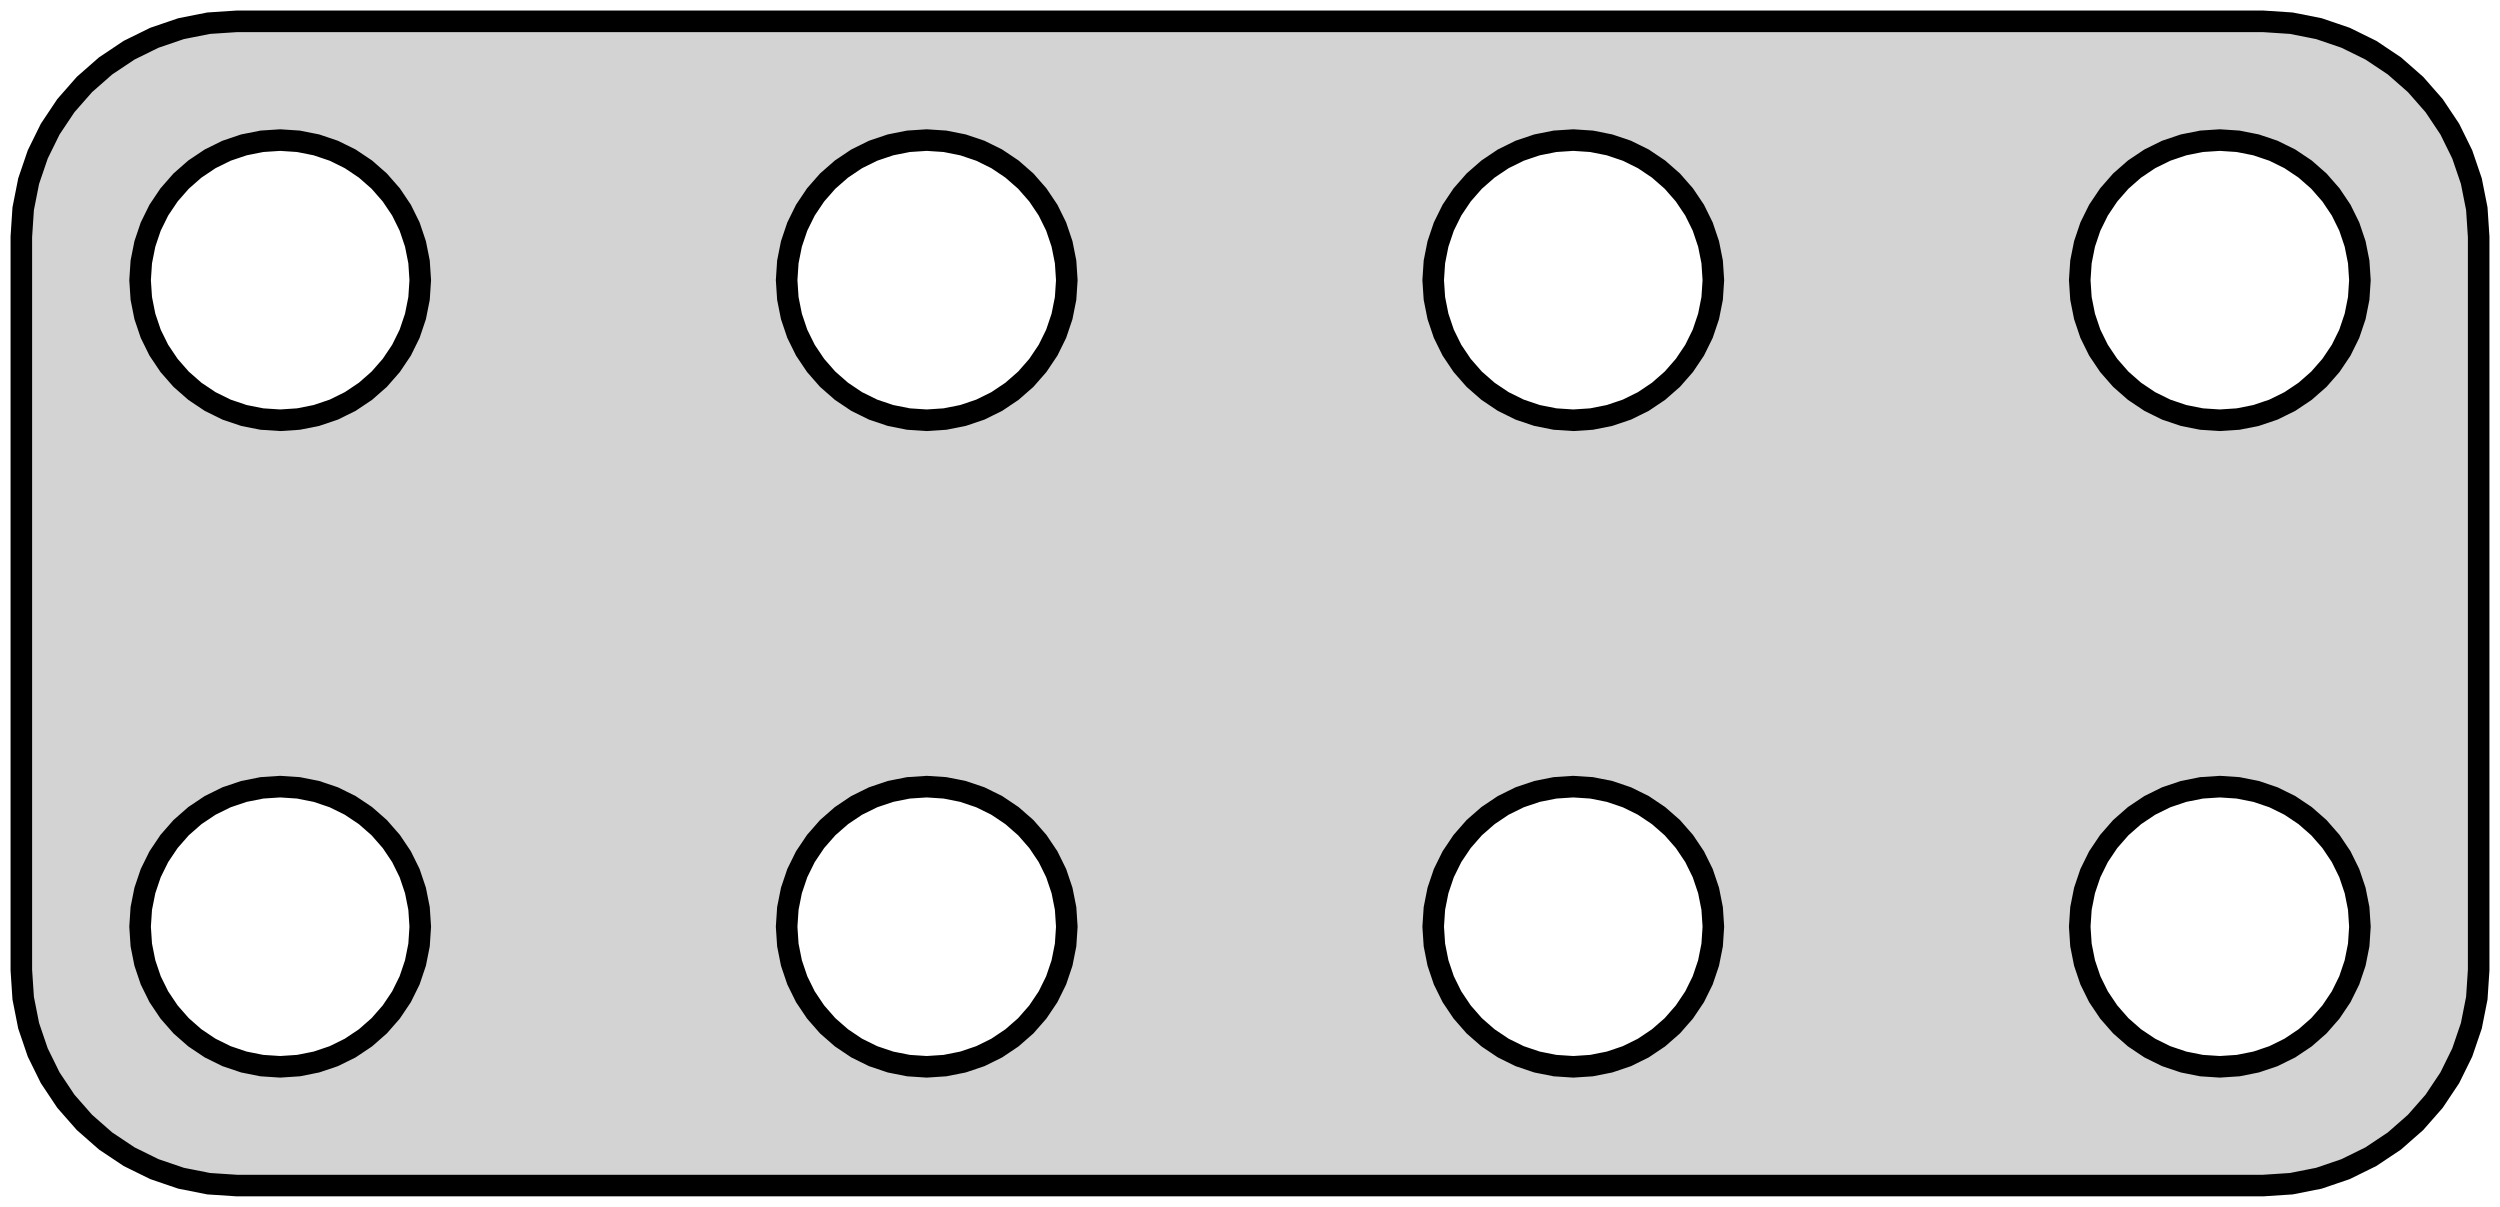 <?xml version="1.0" standalone="no"?>
<!DOCTYPE svg PUBLIC "-//W3C//DTD SVG 1.1//EN" "http://www.w3.org/Graphics/SVG/1.1/DTD/svg11.dtd">
<svg width="58mm" height="28mm" viewBox="-29 -14 58 28" xmlns="http://www.w3.org/2000/svg" version="1.1">
<title>OpenSCAD Model</title>
<path d="
M 24.158,13.462 L 24.799,13.335 L 25.418,13.124 L 26.005,12.835 L 26.549,12.472 L 27.041,12.04
 L 27.472,11.549 L 27.835,11.005 L 28.124,10.418 L 28.335,9.799 L 28.462,9.158 L 28.505,8.505
 L 28.505,-8.505 L 28.462,-9.158 L 28.335,-9.799 L 28.124,-10.418 L 27.835,-11.005 L 27.472,-11.549
 L 27.041,-12.04 L 26.549,-12.472 L 26.005,-12.835 L 25.418,-13.124 L 24.799,-13.335 L 24.158,-13.462
 L 23.505,-13.505 L -23.505,-13.505 L -24.158,-13.462 L -24.799,-13.335 L -25.418,-13.124 L -26.005,-12.835
 L -26.549,-12.472 L -27.041,-12.04 L -27.472,-11.549 L -27.835,-11.005 L -28.124,-10.418 L -28.335,-9.799
 L -28.462,-9.158 L -28.505,-8.505 L -28.505,8.505 L -28.462,9.158 L -28.335,9.799 L -28.124,10.418
 L -27.835,11.005 L -27.472,11.549 L -27.041,12.04 L -26.549,12.472 L -26.005,12.835 L -25.418,13.124
 L -24.799,13.335 L -24.158,13.462 L -23.505,13.505 L 23.505,13.505 z
M 22.076,-4.278 L 21.659,-4.361 L 21.256,-4.497 L 20.875,-4.685 L 20.521,-4.922 L 20.202,-5.202
 L 19.922,-5.522 L 19.685,-5.875 L 19.497,-6.256 L 19.361,-6.659 L 19.278,-7.076 L 19.25,-7.5
 L 19.278,-7.924 L 19.361,-8.341 L 19.497,-8.744 L 19.685,-9.125 L 19.922,-9.478 L 20.202,-9.798
 L 20.521,-10.078 L 20.875,-10.315 L 21.256,-10.503 L 21.659,-10.639 L 22.076,-10.722 L 22.5,-10.75
 L 22.924,-10.722 L 23.341,-10.639 L 23.744,-10.503 L 24.125,-10.315 L 24.479,-10.078 L 24.798,-9.798
 L 25.078,-9.478 L 25.315,-9.125 L 25.503,-8.744 L 25.639,-8.341 L 25.722,-7.924 L 25.75,-7.5
 L 25.722,-7.076 L 25.639,-6.659 L 25.503,-6.256 L 25.315,-5.875 L 25.078,-5.522 L 24.798,-5.202
 L 24.479,-4.922 L 24.125,-4.685 L 23.744,-4.497 L 23.341,-4.361 L 22.924,-4.278 L 22.5,-4.25
 z
M -7.924,-4.278 L -8.341,-4.361 L -8.744,-4.497 L -9.125,-4.685 L -9.478,-4.922 L -9.798,-5.202
 L -10.078,-5.522 L -10.315,-5.875 L -10.503,-6.256 L -10.639,-6.659 L -10.722,-7.076 L -10.75,-7.5
 L -10.722,-7.924 L -10.639,-8.341 L -10.503,-8.744 L -10.315,-9.125 L -10.078,-9.478 L -9.798,-9.798
 L -9.478,-10.078 L -9.125,-10.315 L -8.744,-10.503 L -8.341,-10.639 L -7.924,-10.722 L -7.5,-10.75
 L -7.076,-10.722 L -6.659,-10.639 L -6.256,-10.503 L -5.875,-10.315 L -5.522,-10.078 L -5.202,-9.798
 L -4.922,-9.478 L -4.685,-9.125 L -4.497,-8.744 L -4.361,-8.341 L -4.278,-7.924 L -4.25,-7.5
 L -4.278,-7.076 L -4.361,-6.659 L -4.497,-6.256 L -4.685,-5.875 L -4.922,-5.522 L -5.202,-5.202
 L -5.522,-4.922 L -5.875,-4.685 L -6.256,-4.497 L -6.659,-4.361 L -7.076,-4.278 L -7.5,-4.25
 z
M -22.924,-4.278 L -23.341,-4.361 L -23.744,-4.497 L -24.125,-4.685 L -24.479,-4.922 L -24.798,-5.202
 L -25.078,-5.522 L -25.315,-5.875 L -25.503,-6.256 L -25.639,-6.659 L -25.722,-7.076 L -25.75,-7.5
 L -25.722,-7.924 L -25.639,-8.341 L -25.503,-8.744 L -25.315,-9.125 L -25.078,-9.478 L -24.798,-9.798
 L -24.479,-10.078 L -24.125,-10.315 L -23.744,-10.503 L -23.341,-10.639 L -22.924,-10.722 L -22.5,-10.75
 L -22.076,-10.722 L -21.659,-10.639 L -21.256,-10.503 L -20.875,-10.315 L -20.521,-10.078 L -20.202,-9.798
 L -19.922,-9.478 L -19.685,-9.125 L -19.497,-8.744 L -19.361,-8.341 L -19.278,-7.924 L -19.25,-7.5
 L -19.278,-7.076 L -19.361,-6.659 L -19.497,-6.256 L -19.685,-5.875 L -19.922,-5.522 L -20.202,-5.202
 L -20.521,-4.922 L -20.875,-4.685 L -21.256,-4.497 L -21.659,-4.361 L -22.076,-4.278 L -22.5,-4.25
 z
M 7.076,-4.278 L 6.659,-4.361 L 6.256,-4.497 L 5.875,-4.685 L 5.522,-4.922 L 5.202,-5.202
 L 4.922,-5.522 L 4.685,-5.875 L 4.497,-6.256 L 4.361,-6.659 L 4.278,-7.076 L 4.25,-7.5
 L 4.278,-7.924 L 4.361,-8.341 L 4.497,-8.744 L 4.685,-9.125 L 4.922,-9.478 L 5.202,-9.798
 L 5.522,-10.078 L 5.875,-10.315 L 6.256,-10.503 L 6.659,-10.639 L 7.076,-10.722 L 7.5,-10.75
 L 7.924,-10.722 L 8.341,-10.639 L 8.744,-10.503 L 9.125,-10.315 L 9.478,-10.078 L 9.798,-9.798
 L 10.078,-9.478 L 10.315,-9.125 L 10.503,-8.744 L 10.639,-8.341 L 10.722,-7.924 L 10.75,-7.5
 L 10.722,-7.076 L 10.639,-6.659 L 10.503,-6.256 L 10.315,-5.875 L 10.078,-5.522 L 9.798,-5.202
 L 9.478,-4.922 L 9.125,-4.685 L 8.744,-4.497 L 8.341,-4.361 L 7.924,-4.278 L 7.5,-4.25
 z
M -22.924,10.722 L -23.341,10.639 L -23.744,10.503 L -24.125,10.315 L -24.479,10.078 L -24.798,9.798
 L -25.078,9.478 L -25.315,9.125 L -25.503,8.744 L -25.639,8.341 L -25.722,7.924 L -25.75,7.5
 L -25.722,7.076 L -25.639,6.659 L -25.503,6.256 L -25.315,5.875 L -25.078,5.522 L -24.798,5.202
 L -24.479,4.922 L -24.125,4.685 L -23.744,4.497 L -23.341,4.361 L -22.924,4.278 L -22.5,4.25
 L -22.076,4.278 L -21.659,4.361 L -21.256,4.497 L -20.875,4.685 L -20.521,4.922 L -20.202,5.202
 L -19.922,5.522 L -19.685,5.875 L -19.497,6.256 L -19.361,6.659 L -19.278,7.076 L -19.25,7.5
 L -19.278,7.924 L -19.361,8.341 L -19.497,8.744 L -19.685,9.125 L -19.922,9.478 L -20.202,9.798
 L -20.521,10.078 L -20.875,10.315 L -21.256,10.503 L -21.659,10.639 L -22.076,10.722 L -22.5,10.75
 z
M -7.924,10.722 L -8.341,10.639 L -8.744,10.503 L -9.125,10.315 L -9.478,10.078 L -9.798,9.798
 L -10.078,9.478 L -10.315,9.125 L -10.503,8.744 L -10.639,8.341 L -10.722,7.924 L -10.75,7.5
 L -10.722,7.076 L -10.639,6.659 L -10.503,6.256 L -10.315,5.875 L -10.078,5.522 L -9.798,5.202
 L -9.478,4.922 L -9.125,4.685 L -8.744,4.497 L -8.341,4.361 L -7.924,4.278 L -7.5,4.25
 L -7.076,4.278 L -6.659,4.361 L -6.256,4.497 L -5.875,4.685 L -5.522,4.922 L -5.202,5.202
 L -4.922,5.522 L -4.685,5.875 L -4.497,6.256 L -4.361,6.659 L -4.278,7.076 L -4.25,7.5
 L -4.278,7.924 L -4.361,8.341 L -4.497,8.744 L -4.685,9.125 L -4.922,9.478 L -5.202,9.798
 L -5.522,10.078 L -5.875,10.315 L -6.256,10.503 L -6.659,10.639 L -7.076,10.722 L -7.5,10.75
 z
M 7.076,10.722 L 6.659,10.639 L 6.256,10.503 L 5.875,10.315 L 5.522,10.078 L 5.202,9.798
 L 4.922,9.478 L 4.685,9.125 L 4.497,8.744 L 4.361,8.341 L 4.278,7.924 L 4.25,7.5
 L 4.278,7.076 L 4.361,6.659 L 4.497,6.256 L 4.685,5.875 L 4.922,5.522 L 5.202,5.202
 L 5.522,4.922 L 5.875,4.685 L 6.256,4.497 L 6.659,4.361 L 7.076,4.278 L 7.5,4.25
 L 7.924,4.278 L 8.341,4.361 L 8.744,4.497 L 9.125,4.685 L 9.478,4.922 L 9.798,5.202
 L 10.078,5.522 L 10.315,5.875 L 10.503,6.256 L 10.639,6.659 L 10.722,7.076 L 10.75,7.5
 L 10.722,7.924 L 10.639,8.341 L 10.503,8.744 L 10.315,9.125 L 10.078,9.478 L 9.798,9.798
 L 9.478,10.078 L 9.125,10.315 L 8.744,10.503 L 8.341,10.639 L 7.924,10.722 L 7.5,10.75
 z
M 22.076,10.722 L 21.659,10.639 L 21.256,10.503 L 20.875,10.315 L 20.521,10.078 L 20.202,9.798
 L 19.922,9.478 L 19.685,9.125 L 19.497,8.744 L 19.361,8.341 L 19.278,7.924 L 19.25,7.5
 L 19.278,7.076 L 19.361,6.659 L 19.497,6.256 L 19.685,5.875 L 19.922,5.522 L 20.202,5.202
 L 20.521,4.922 L 20.875,4.685 L 21.256,4.497 L 21.659,4.361 L 22.076,4.278 L 22.5,4.25
 L 22.924,4.278 L 23.341,4.361 L 23.744,4.497 L 24.125,4.685 L 24.479,4.922 L 24.798,5.202
 L 25.078,5.522 L 25.315,5.875 L 25.503,6.256 L 25.639,6.659 L 25.722,7.076 L 25.75,7.5
 L 25.722,7.924 L 25.639,8.341 L 25.503,8.744 L 25.315,9.125 L 25.078,9.478 L 24.798,9.798
 L 24.479,10.078 L 24.125,10.315 L 23.744,10.503 L 23.341,10.639 L 22.924,10.722 L 22.5,10.75
 z
" stroke="black" fill="lightgray" stroke-width="0.5"/>
</svg>
